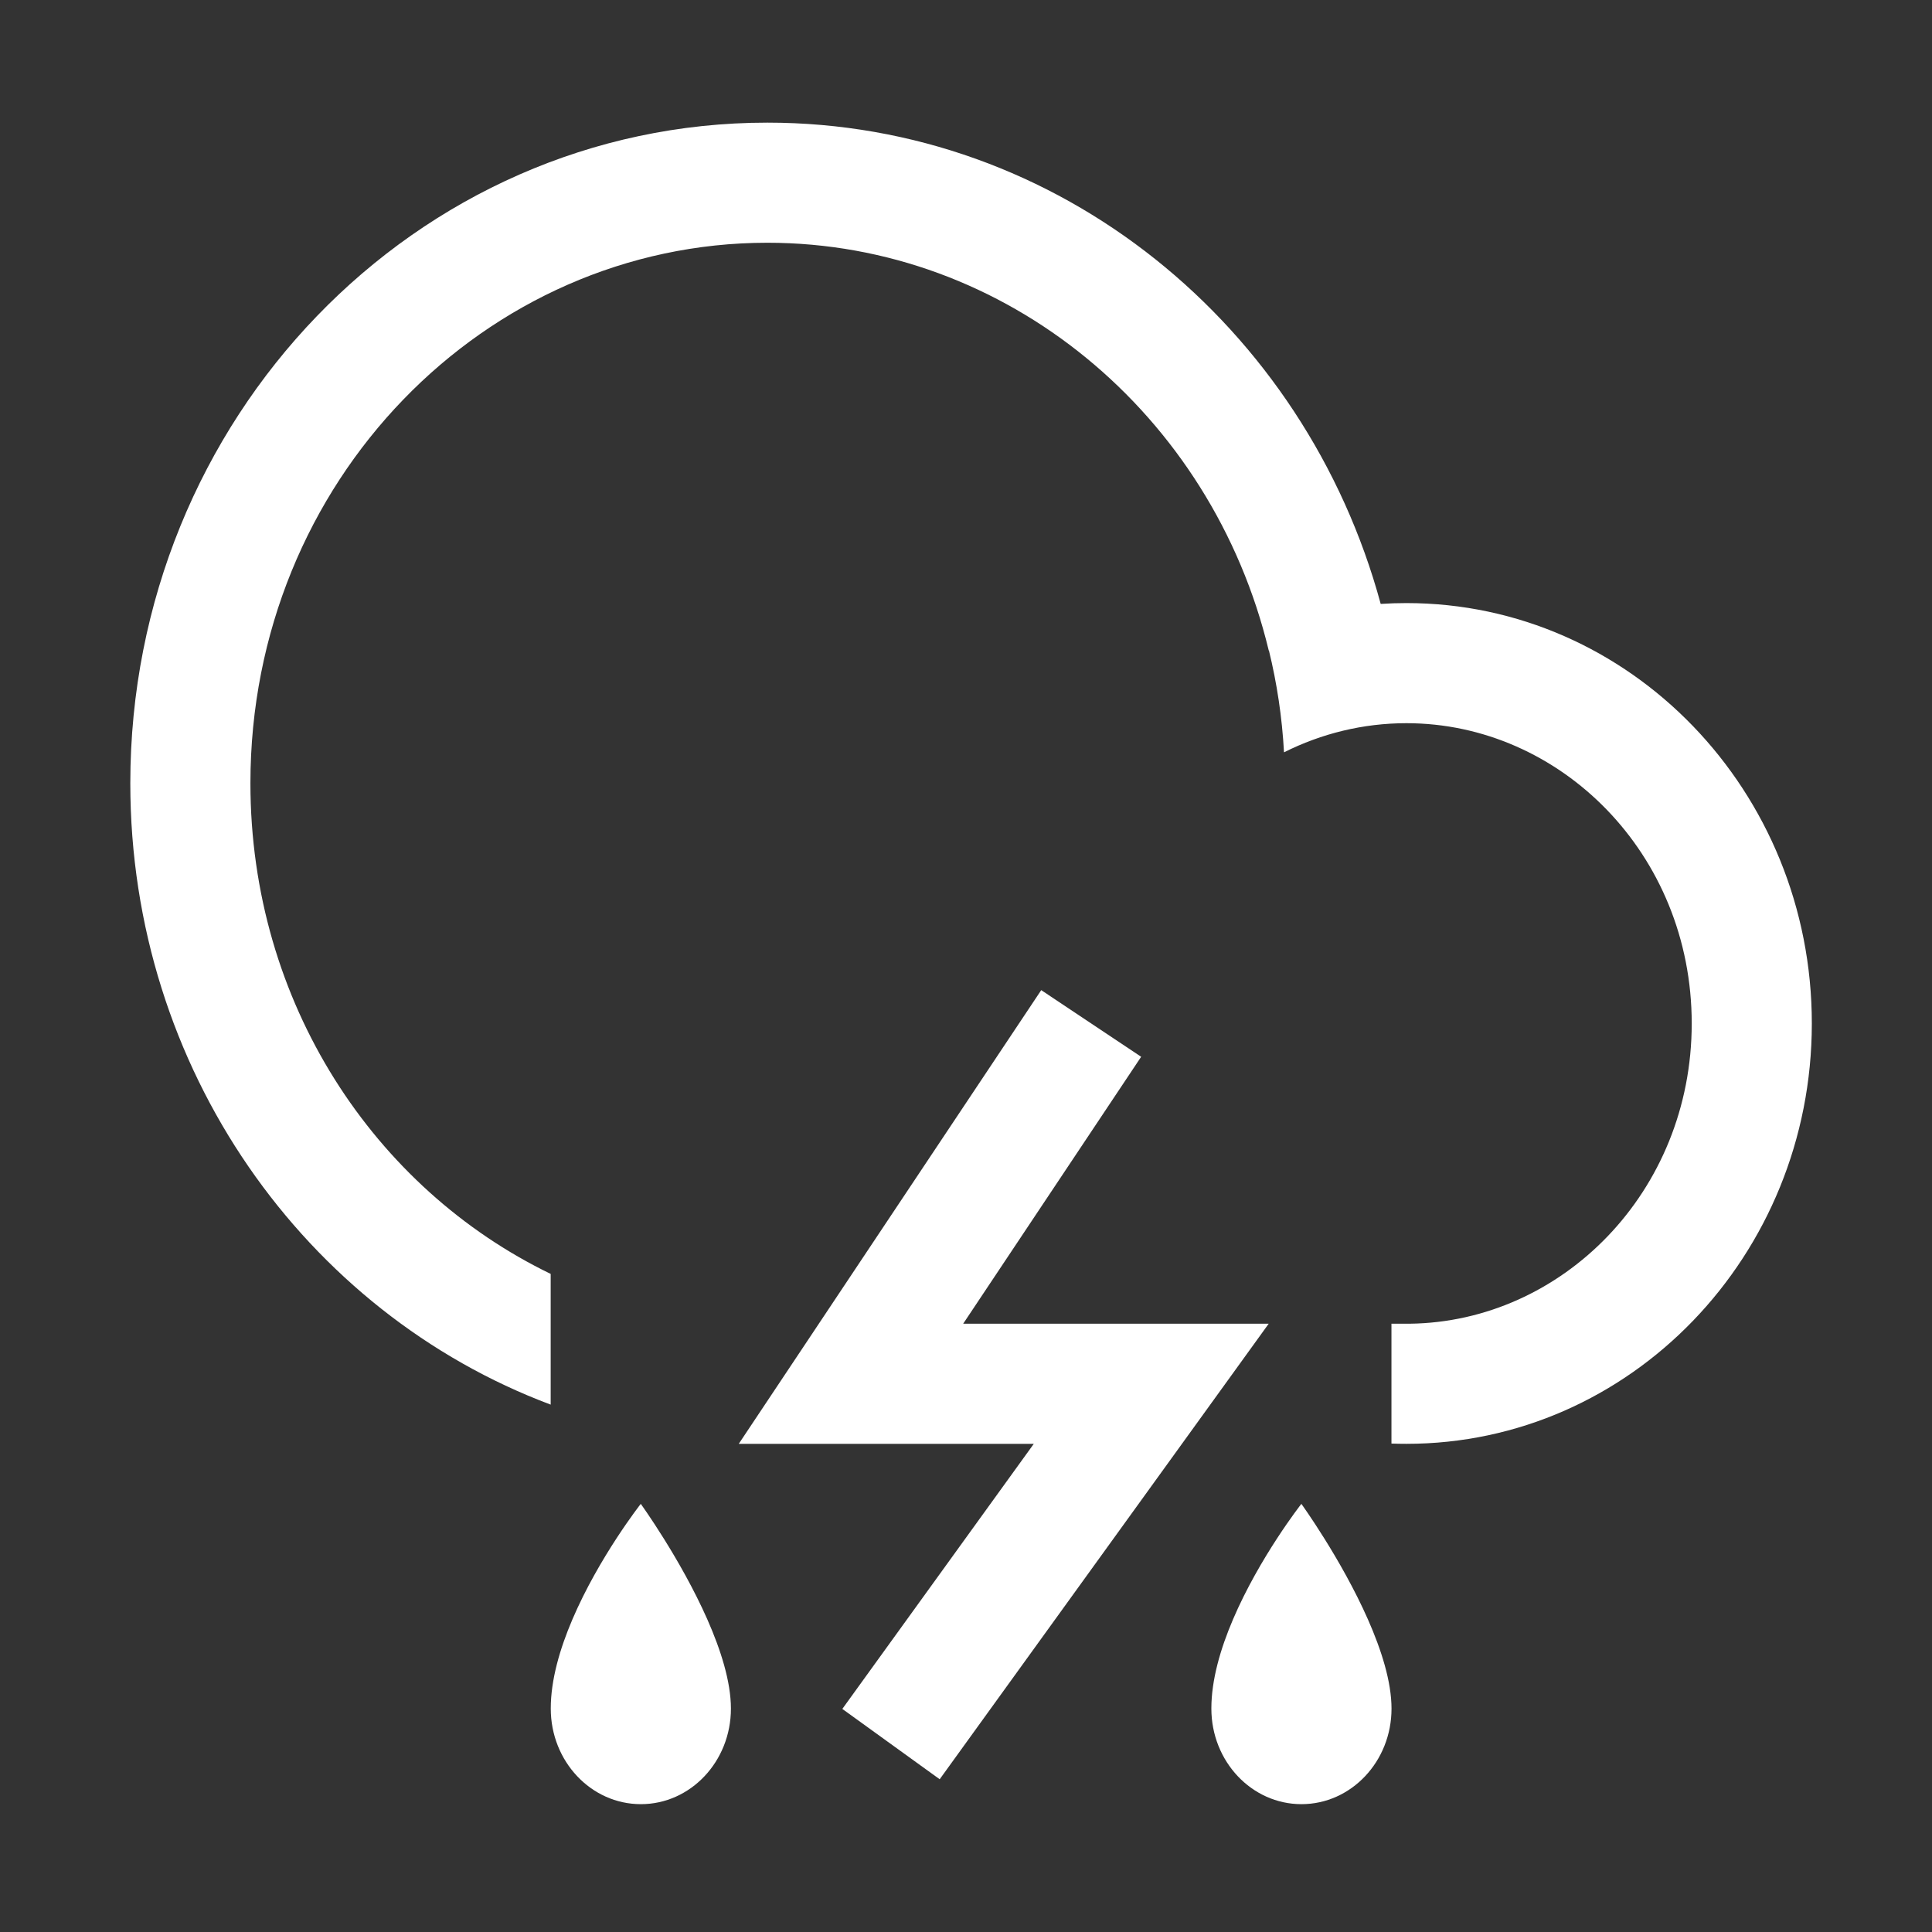 <svg viewBox="0 0 65 65" fill="none" xmlns="http://www.w3.org/2000/svg">
<rect x="0" y="0" width="65" height="65" fill="#333333" stroke="none"/>
<path fill-rule="evenodd" clip-rule="evenodd" d="M4.384 26.351C4.384 35.971 10.279 44.164 18.527 47.257V42.859C12.608 39.996 8.425 33.749 8.425 26.351C8.425 16.169 16.349 8.167 25.818 8.167C33.85 8.167 40.771 13.925 42.686 21.888L42.692 21.886C42.962 22.991 43.135 24.136 43.199 25.311C44.458 24.68 45.859 24.331 47.318 24.331C52.482 24.331 56.916 28.714 56.916 34.433C56.916 40.111 52.544 44.474 47.426 44.535V44.535H46.814V48.567C46.981 48.573 47.149 48.576 47.318 48.576C54.85 48.576 60.957 42.244 60.957 34.433C60.957 26.622 54.85 20.29 47.318 20.29C47.027 20.29 46.739 20.299 46.452 20.318C43.917 10.975 35.639 4.126 25.818 4.126C13.98 4.126 4.384 14.076 4.384 26.351ZM35.031 33.312L26.949 45.435L24.855 48.576H28.63H34.781L28.339 57.495L31.615 59.861L40.37 47.739L42.684 44.535H38.732H32.405L38.393 35.554L35.031 33.312ZM41.482 54.485C41.062 55.468 40.754 56.518 40.755 57.484C40.755 59.26 42.112 60.699 43.786 60.699C45.46 60.699 46.817 59.26 46.816 57.484C46.816 56.581 46.476 55.511 46.024 54.486C45.125 52.45 43.783 50.596 43.783 50.596C43.783 50.596 42.378 52.386 41.482 54.485ZM18.53 57.484C18.529 56.518 18.837 55.468 19.257 54.485C20.153 52.386 21.558 50.596 21.558 50.596C21.558 50.596 22.9 52.45 23.799 54.486C24.251 55.511 24.591 56.581 24.591 57.484C24.591 59.26 23.235 60.699 21.561 60.699C19.887 60.699 18.53 59.26 18.53 57.484Z" fill="white"/>
</svg>
